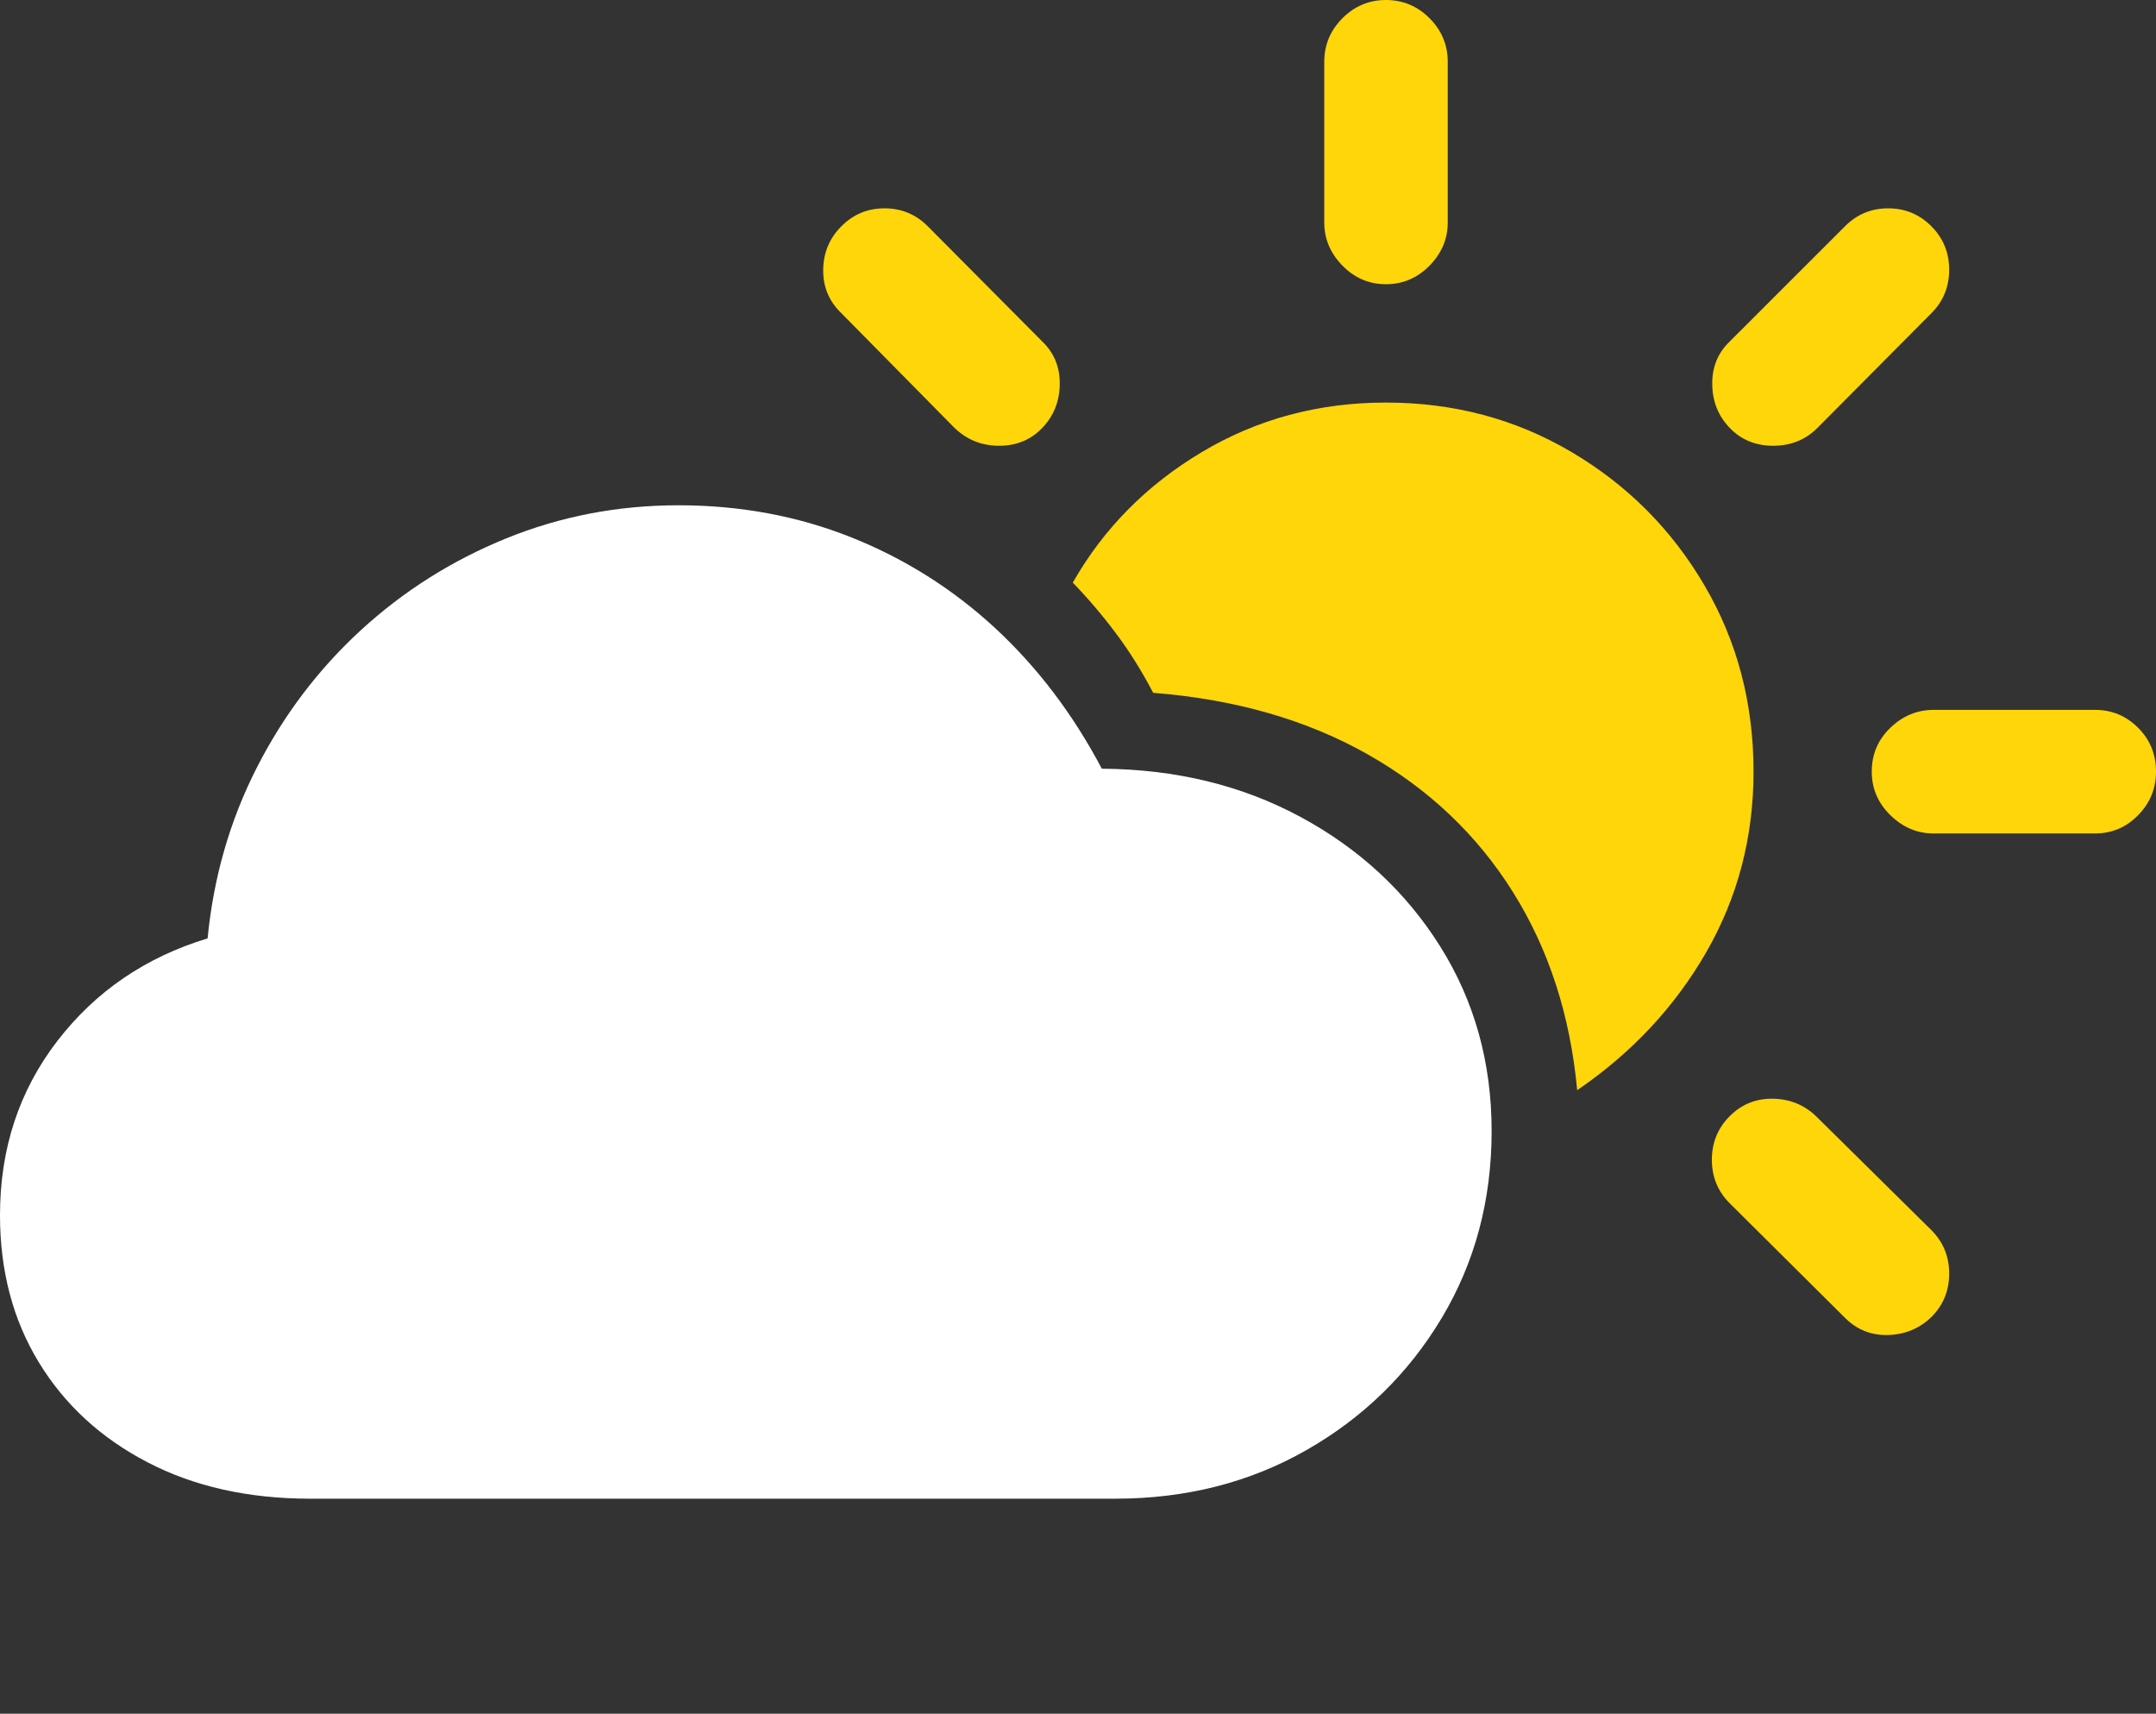 <?xml version="1.0" encoding="UTF-8"?>
<!--Generator: Apple Native CoreSVG 175.5-->
<!DOCTYPE svg
PUBLIC "-//W3C//DTD SVG 1.1//EN"
       "http://www.w3.org/Graphics/SVG/1.1/DTD/svg11.dtd">
<svg version="1.1" xmlns="http://www.w3.org/2000/svg" xmlns:xlink="http://www.w3.org/1999/xlink" width="28.301" height="22.49">
 <rect width="100%" height="100%" fill="#333333" stroke="none"/>
 <g>
  <rect height="22.49" opacity="0" width="28.301" x="0" y="0"/>
  <path d="M4.072 19.668L14.639 19.668Q16.035 19.668 17.153 19.028Q18.271 18.389 18.926 17.295Q19.58 16.201 19.58 14.844Q19.58 13.496 18.906 12.422Q18.232 11.348 17.075 10.723Q15.918 10.098 14.463 10.088Q13.896 9.014 13.062 8.242Q12.227 7.471 11.172 7.051Q10.117 6.631 8.906 6.631Q7.715 6.631 6.646 7.065Q5.576 7.5 4.736 8.271Q3.896 9.043 3.369 10.078Q2.842 11.113 2.725 12.315Q1.504 12.685 0.752 13.662Q0 14.639 0 15.947Q0 17.041 0.508 17.876Q1.016 18.711 1.934 19.189Q2.852 19.668 4.072 19.668Z" fill="#ffffff"/>
  <path d="M20.703 14.307Q21.777 13.574 22.398 12.495Q23.018 11.416 23.018 10.127Q23.018 8.779 22.373 7.681Q21.729 6.582 20.63 5.933Q19.531 5.283 18.193 5.283Q16.865 5.283 15.776 5.933Q14.688 6.582 14.082 7.646Q14.385 7.959 14.648 8.311Q14.912 8.662 15.137 9.092Q16.748 9.219 17.949 9.897Q19.15 10.576 19.858 11.704Q20.566 12.832 20.703 14.307ZM12.529 5.615Q12.773 5.85 13.115 5.85Q13.457 5.85 13.682 5.615Q13.906 5.381 13.911 5.044Q13.916 4.707 13.682 4.482L12.178 2.969Q11.943 2.734 11.611 2.734Q11.279 2.734 11.045 2.969Q10.81 3.203 10.806 3.54Q10.801 3.877 11.045 4.111ZM18.193 3.73Q18.525 3.73 18.765 3.486Q19.004 3.242 19.004 2.92L19.004 0.811Q19.004 0.479 18.765 0.239Q18.525 0 18.193 0Q17.861 0 17.622 0.239Q17.383 0.479 17.383 0.811L17.383 2.92Q17.383 3.242 17.622 3.486Q17.861 3.73 18.193 3.73ZM25.381 10.938L27.5 10.938Q27.832 10.938 28.066 10.698Q28.301 10.459 28.301 10.127Q28.301 9.785 28.066 9.551Q27.832 9.316 27.5 9.316L25.381 9.316Q25.059 9.316 24.814 9.551Q24.57 9.785 24.57 10.127Q24.57 10.459 24.814 10.698Q25.059 10.938 25.381 10.938ZM22.705 5.615Q22.93 5.85 23.276 5.85Q23.623 5.85 23.857 5.615L25.352 4.111Q25.586 3.877 25.586 3.54Q25.586 3.203 25.352 2.969Q25.117 2.734 24.785 2.734Q24.453 2.734 24.219 2.969L22.705 4.482Q22.471 4.707 22.476 5.044Q22.48 5.381 22.705 5.615ZM24.219 17.295Q24.453 17.529 24.785 17.52Q25.117 17.51 25.352 17.285Q25.586 17.051 25.586 16.714Q25.586 16.377 25.352 16.143L23.838 14.648Q23.604 14.424 23.271 14.419Q22.939 14.414 22.705 14.648Q22.471 14.883 22.471 15.22Q22.471 15.557 22.705 15.791Z" fill="#ffd60a"/>
 </g>
</svg>
